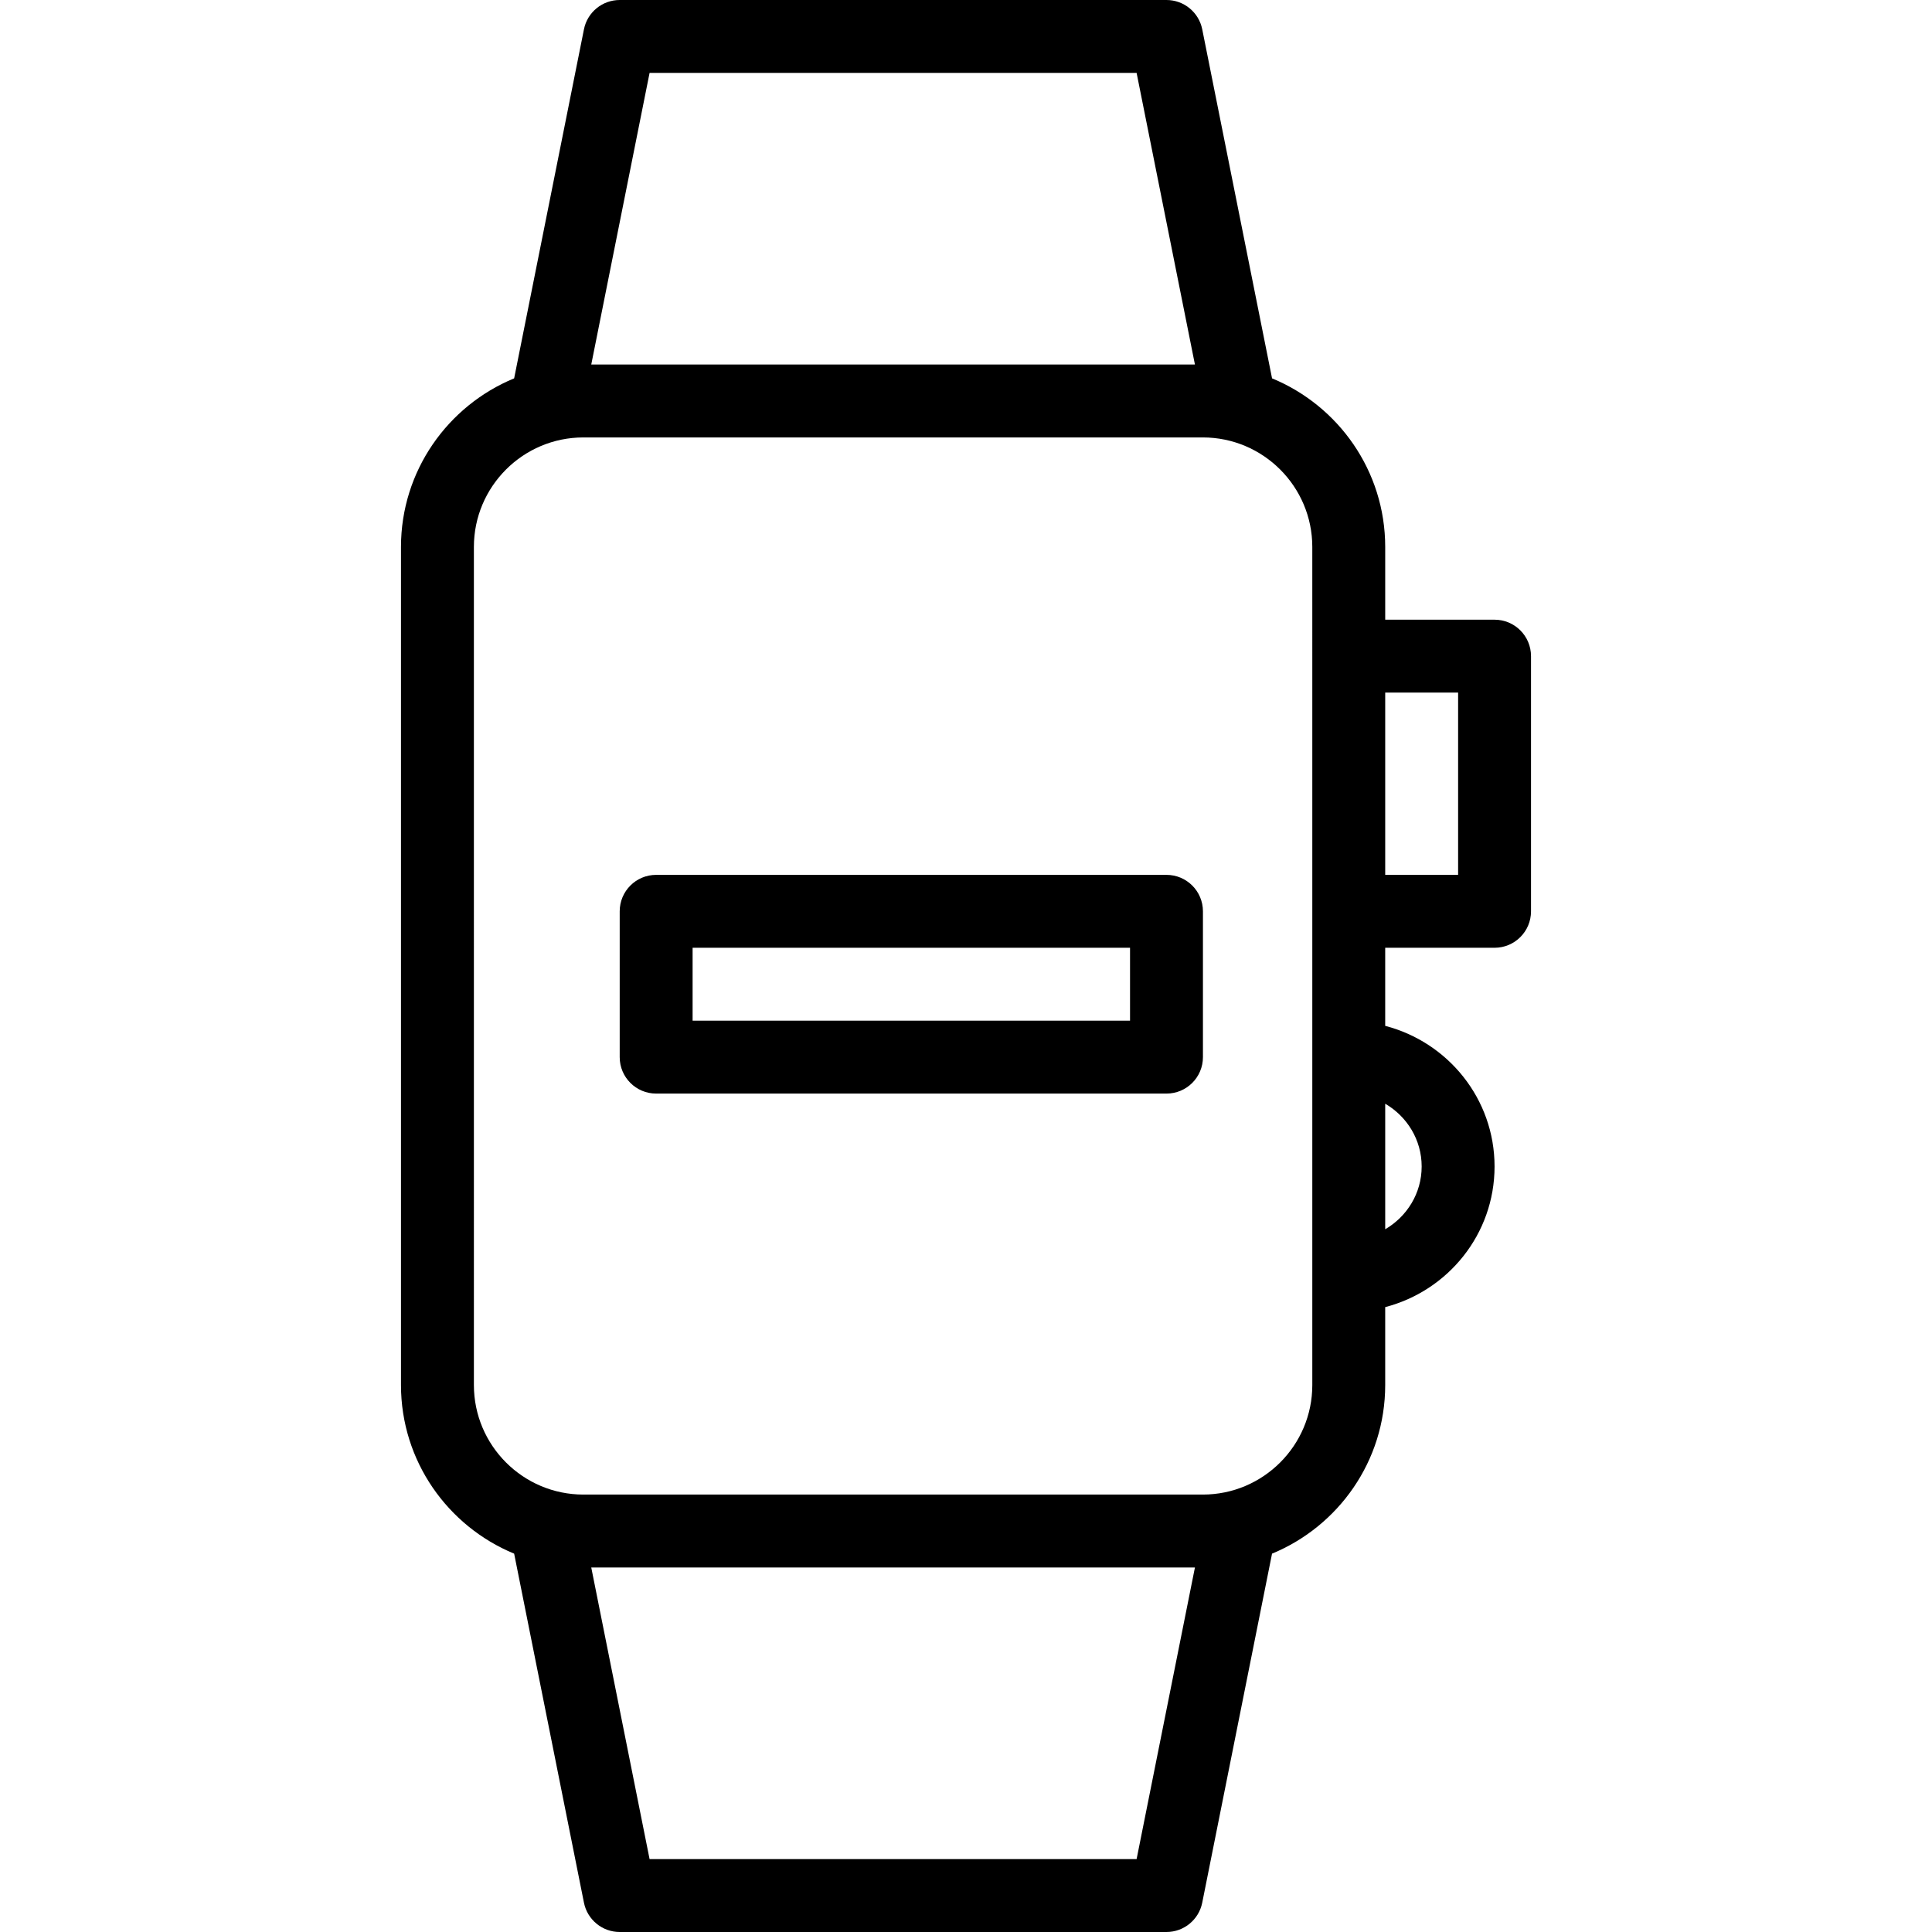 <?xml version="1.0" encoding="iso-8859-1"?>
<!-- Generator: Adobe Illustrator 19.0.0, SVG Export Plug-In . SVG Version: 6.00 Build 0)  -->
<svg version="1.1" id="Layer_1" xmlns="http://www.w3.org/2000/svg" xmlns:xlink="http://www.w3.org/1999/xlink" x="0px" y="0px"
	 viewBox="0 0 512 512" style="enable-background:new 0 0 512 512;" xml:space="preserve">
<g>
	<g>
		<path d="M309.132,231.849H173.887c-5.335,0-9.66,4.321-9.66,9.66v38.641c0,5.34,4.325,9.66,9.66,9.66h135.245
			c5.335,0,9.66-4.321,9.66-9.66v-38.641C318.792,236.17,314.467,231.849,309.132,231.849z M299.472,270.491H183.547V251.17h115.924
			V270.491z"/>
	</g>
</g>
<g>
	<g>
		<path d="M396.076,164.226h-28.981v-19.274c0-20.163-12.419-37.441-29.989-44.684L318.604,7.764C317.703,3.255,313.736,0,309.132,0
			H164.226c-4.604,0-8.571,3.255-9.472,7.764l-18.501,92.505c-17.571,7.243-29.989,24.521-29.989,44.684v222.094
			c0,20.163,12.419,37.441,29.989,44.684l18.501,92.505c0.901,4.509,4.868,7.764,9.472,7.764h144.906
			c4.604,0,8.571-3.255,9.472-7.764l18.501-92.505c17.571-7.243,29.989-24.521,29.989-44.684v-20.646
			c16.619-4.318,28.981-19.313,28.981-37.269c0-17.955-12.362-32.951-28.981-37.269V251.17h28.981c5.335,0,9.66-4.321,9.66-9.66
			v-67.623C405.736,168.547,401.41,164.226,396.076,164.226z M172.146,19.321h129.066l15.458,77.283H156.689L172.146,19.321z
			 M301.212,492.679H172.146l-15.458-77.283H316.67L301.212,492.679z M347.774,173.887v67.623v125.538
			c0,16.009-13.014,29.028-29.009,29.028h-164.17c-15.995,0-29.009-13.019-29.009-29.028V144.953
			c0-16.009,13.014-29.028,29.009-29.028h164.17c15.995,0,29.009,13.019,29.009,29.028V173.887z M376.755,309.132
			c0,7.118-3.914,13.281-9.66,16.632V292.5C372.841,295.852,376.755,302.014,376.755,309.132z M386.415,231.849h-19.321v-48.302
			h19.321V231.849z"/>
	</g>
</g>
</svg>
